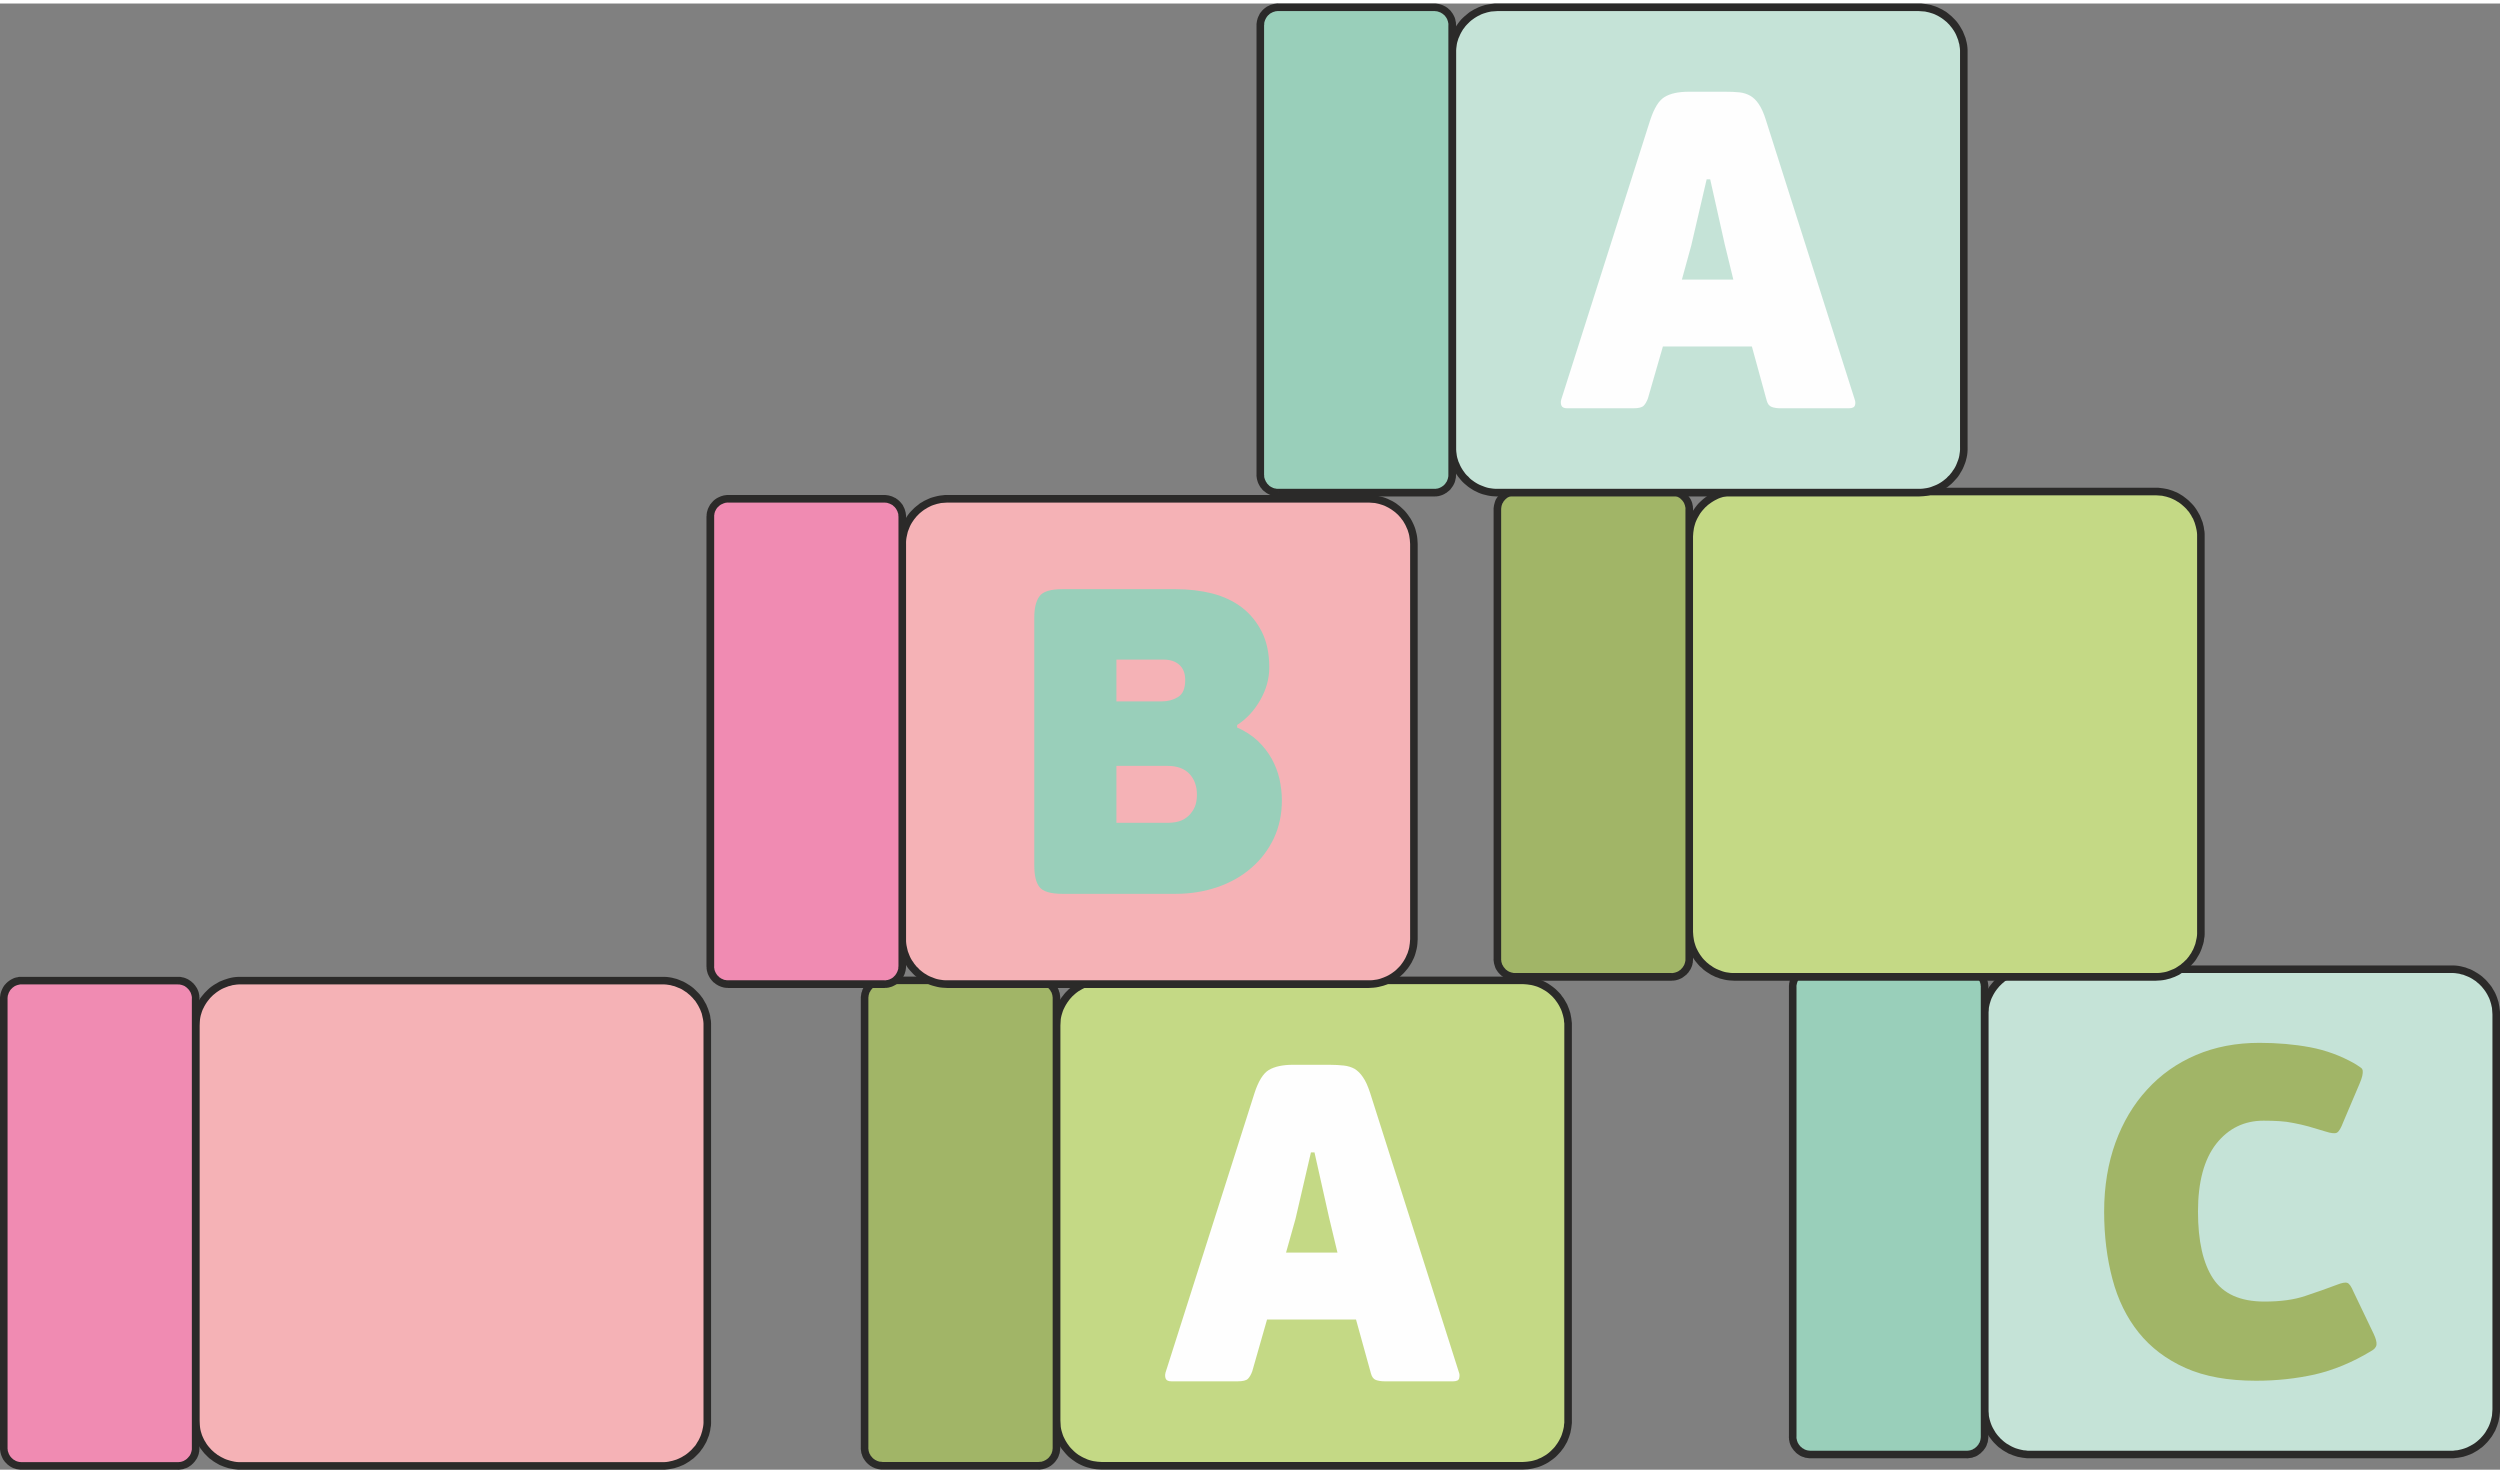 <svg xmlns="http://www.w3.org/2000/svg" width="112" height="66" fill-rule="evenodd" clip-rule="evenodd" image-rendering="optimizeQuality" shape-rendering="geometricPrecision" text-rendering="geometricPrecision" viewBox="0 0 168.62 98.89"><rect x="0" y="0" width="168.62" height="98.89" fill="#808080" stroke="none"/><defs><style>.fil4{fill:#f5b2b6}.fil7{fill:#f08bb2}.fil5{fill:#c5e3d7}.fil0{fill:#c4d985}.fil2{fill:#a1b567}.fil6{fill:#99cfba}.fil1,.fil3{fill:#fefefe;fill-rule:nonzero}.fil1{fill:#2b2a29}</style></defs><g id="Слой_x0020_1"><path d="M74.3 65.89h28.42c1.68 0 3.05 1.37 3.05 3.04v26.65c0 1.67-1.37 3.04-3.05 3.04H74.3c-1.67 0-3.04-1.37-3.04-3.04V68.93c0-1.67 1.37-3.04 3.04-3.04z" class="fil0"/><path id="1" d="M102.72 66.14H74.3v-.51h28.42v.51zm3.3 2.79h-.51v-.14l-.02-.14-.01-.14-.03-.14-.03-.13-.04-.13-.04-.13-.05-.13-.06-.12-.06-.12-.07-.12-.07-.11-.08-.11-.08-.11-.09-.1-.09-.1-.1-.09-.1-.09-.1-.08-.11-.08-.12-.07-.12-.07-.11-.06-.13-.06-.12-.05-.13-.04-.14-.04-.13-.03-.14-.02-.14-.02-.13-.01-.15-.01v-.51h.17l.17.02.16.02.16.03.16.04.16.04.15.05.15.06.15.07.14.07.14.08.13.09.13.09.13.1.12.1.11.11.11.11.11.12.09.13.1.13.08.13.08.14.08.14.06.15.06.15.05.15.05.16.03.16.03.16.02.17.02.16v.17zm-.51 26.65V68.93h.51v26.65h-.51zm-2.79 3.3v-.51l.15-.01.13-.01.14-.02.14-.02.13-.03.14-.04.13-.04.12-.06.13-.05.11-.06.12-.07.12-.07.11-.08.1-.08.1-.09.1-.1.09-.09.09-.1.08-.11.08-.11.07-.11.07-.12.06-.12.06-.12.05-.13.04-.13.04-.13.03-.13.03-.14.01-.14.02-.14v-.14h.51v.16l-.02.17-.02.17-.03.16-.03.16-.05.16-.05.15-.06.15-.06.15-.08.14-.08.14-.08.13-.1.13-.09.12-.11.12-.11.12-.11.11-.12.1-.13.1-.13.09-.13.09-.14.08-.14.07-.15.07-.15.06-.15.05-.16.04-.16.04-.16.03-.16.02-.17.01-.17.01zm-28.42-.51h28.42v.51H74.3v-.51zM71 95.58h.51l.01.14.01.14.01.14.03.14.03.13.04.13.04.13.05.13.06.12.06.12.07.12.07.11.08.11.08.11.09.1.09.09.1.1.1.09.1.08.11.08.12.07.12.07.12.06.12.05.13.06.12.04.14.04.13.03.14.02.14.02.14.01.14.01v.51l-.17-.01-.16-.01-.17-.02-.16-.03-.16-.04-.16-.04-.15-.05-.15-.06-.15-.07-.14-.07-.14-.08-.13-.09-.13-.09-.13-.1-.12-.1-.11-.11-.11-.12-.1-.12-.1-.12-.1-.13-.08-.13-.08-.14-.07-.14-.07-.15-.06-.15-.05-.15-.05-.16-.03-.16-.03-.16-.02-.17-.02-.17v-.16zm.51-26.65v26.65H71V68.93h.51zm2.79-3.3v.51l-.14.01-.14.01-.14.02-.14.02-.13.03-.14.04-.12.04-.13.05-.12.06-.12.06-.12.07-.12.07-.11.08-.1.08-.1.09-.1.09-.09.1-.09.1-.08.11-.08.11-.07.11-.07.12-.06.12-.06.12-.05.13-.04.13-.04.13-.03.13-.03.14-.01.14-.01.14-.01.14H71v-.17l.02-.16.02-.17.03-.16.03-.16.05-.16.05-.15.06-.15.07-.15.07-.14.08-.14.08-.13.1-.13.1-.13.1-.12.11-.11.11-.11.12-.1.13-.1.13-.09.13-.09.14-.08.14-.07.15-.07.15-.06.15-.05.16-.05.16-.03.16-.03.17-.02.16-.02h.17z" class="fil1"/><path d="M70.05 65.89H59.52c-.66 0-1.21.54-1.21 1.2v30.33c0 .66.55 1.2 1.21 1.2h10.53c.66 0 1.21-.54 1.21-1.2V67.09c0-.66-.55-1.2-1.21-1.2z" class="fil2"/><path id="1" d="M59.52 65.63h10.53v.51H59.52v-.51zm-.95 1.46h-.51v-.08l.01-.07.01-.07.01-.07.01-.07.03-.07.02-.07.02-.07.03-.06.03-.06.04-.07.04-.05.04-.06.04-.05.05-.06.05-.05.05-.05.05-.04.06-.05.05-.04.06-.04.06-.03.06-.03.07-.03.07-.03.06-.02.07-.02.08-.02.07-.01.07-.01.07-.01h.08v.51l-.05.01h-.1l-.04.01-.05.01-.04.02-.05.01-.04.02-.04.02-.04.02-.04.02-.04.03-.04.02-.03.03-.04.03-.03.03-.03.03-.03.04-.03.03-.03.04-.02.04-.02.04-.03.04-.02.04-.01.04-.02.05-.01.05-.01.04-.01.04v.05l-.01.05v.05zm-.51 30.33V67.09h.51v30.33h-.51zm1.46.95v.51h-.08l-.07-.01-.07-.01-.07-.01-.08-.02-.07-.02-.06-.02-.07-.03-.07-.03-.06-.03-.06-.04-.06-.03-.05-.04-.06-.05-.05-.04-.05-.05-.05-.05-.05-.06-.04-.05-.04-.06-.04-.06-.04-.06-.03-.06-.03-.07-.02-.06-.02-.07-.03-.07-.01-.07-.01-.07-.01-.07-.01-.08v-.07h.51v.04l.01.05v.05l.01.05.01.04.01.05.02.04.01.05.02.03.03.05.02.04.02.04.03.03.03.04.03.03.03.04.03.03.04.03.03.03.04.02.04.03.04.02.04.02.04.02.04.02.05.01.04.02.05.01h.04l.05.01h.05l.05.01zm10.53.51H59.52v-.51h10.53v.51zm.95-1.46h.51v.07l-.01.08-.01.07-.01.07-.01.07-.03.07-.02.07-.02.06-.03.07-.03.06-.04.06-.04.06-.04.06-.04.05-.05.06-.05.05-.05.05-.05.04-.06.05-.05.04-.06.03-.06.04-.06.03-.07.03-.07.03-.06.02-.07.02-.08.02-.07.01-.07.01-.07.01h-.08v-.51l.05-.01h.05l.05-.01h.05l.04-.01.04-.02.05-.01.04-.02.04-.02.04-.02.04-.02.04-.03.04-.02.03-.03.04-.03.03-.03.03-.03.03-.04.03-.04.03-.03.02-.04.02-.04.03-.05.02-.03.01-.05.02-.04.01-.05.01-.04.01-.05v-.05l.01-.05v-.04zm.51-30.33v30.33H71V67.09h.51zm-1.46-.95v-.51h.08l.07.01.07.01.07.01.08.02.07.02.06.02.07.03.07.03.06.03.06.03.06.04.05.04.06.05.05.04.05.05.05.05.05.06.04.05.04.06.04.05.04.07.03.06.03.06.02.07.02.07.03.07.01.07.01.07.01.07.01.07v.08H71v-.05l-.01-.05v-.05l-.01-.04-.01-.04-.01-.05-.02-.05-.01-.04-.02-.04-.03-.04-.02-.04-.02-.04-.03-.04-.03-.03-.03-.04-.03-.03-.03-.03-.04-.03-.03-.03-.04-.02-.04-.03-.04-.02-.04-.02-.04-.02-.04-.02-.05-.01-.04-.02-.04-.01-.05-.01h-.1l-.05-.01z" class="fil1"/><path d="M91.46 88.76h-6l-1 3.5c-.08.22-.18.39-.29.5-.11.11-.34.17-.69.17h-4.47c-.21 0-.33-.06-.38-.17-.05-.11-.06-.25-.02-.41l6-18.85c.26-.81.59-1.34.97-1.57.39-.23.93-.35 1.62-.35h2.47c.36 0 .68.02.96.05.27.03.51.1.73.22.21.13.4.31.57.57.18.25.33.6.48 1.05l6 18.88c.04.1.04.22.01.37-.03.14-.17.21-.41.21h-4.6c-.24 0-.44-.03-.61-.09-.16-.06-.27-.21-.33-.43l-1.01-3.65zm-4.72-4.51h3.47l-.57-2.38-.98-4.38h-.24l-1.04 4.48-.64 2.28z" class="fil3"/><path d="M63.9 33.41h28.42c1.67 0 3.04 1.37 3.04 3.04V63.1c0 1.67-1.37 3.04-3.04 3.04H63.9c-1.68 0-3.05-1.37-3.05-3.04V36.45c0-1.67 1.37-3.04 3.05-3.04z" class="fil4"/><path id="1" d="M92.32 33.66H63.9v-.51h28.42v.51zm3.3 2.79h-.51l-.01-.14-.01-.14-.02-.14-.02-.14-.03-.13-.04-.13-.04-.13-.06-.13-.05-.12-.06-.12-.07-.12-.07-.12-.08-.1-.08-.11-.09-.1-.09-.1-.1-.09-.1-.09-.11-.08-.11-.08-.11-.07-.12-.07-.12-.06-.12-.06-.13-.05-.13-.04-.13-.04-.13-.03-.14-.03-.14-.01-.14-.01-.14-.01v-.51h.17l.16.02.17.02.16.03.16.04.16.04.15.05.15.06.14.07.15.07.14.08.13.08.13.1.13.1.11.1.12.11.11.11.1.12.1.13.09.13.09.13.08.14.07.14.07.15.06.15.05.15.04.16.04.16.03.16.02.17.01.16.01.17zm-.51 26.65V36.45h.51V63.1h-.51zm-2.79 3.3v-.52h.14l.14-.01.14-.02.14-.02.13-.03.13-.04.13-.05.13-.05.12-.05.12-.06.12-.07.11-.07.11-.08.11-.08.1-.09.1-.1.09-.09.09-.1.08-.11.08-.11.07-.11.07-.12.06-.12.05-.12.06-.13.04-.13.04-.13.03-.13.02-.14.02-.14.01-.14.01-.14h.51l-.01.16-.01.17-.02.17-.03.16-.04.16-.04.15-.05.16-.06.15-.07.14-.07.15-.08.13-.09.14-.09.13-.1.12-.1.12-.11.12-.12.11-.11.1-.13.1-.13.09-.13.09-.14.08-.15.07-.14.07-.15.06-.15.05-.16.04-.16.04-.16.03-.17.02-.16.01-.17.01zm-28.42-.52h28.42v.52H63.9v-.52zm-3.3-2.78h.51v.14l.01.14.02.14.03.14.03.13.03.13.05.13.05.13.05.12.06.12.07.12.08.11.07.11.09.11.08.1.1.09.09.1.11.09.1.08.11.08.12.07.11.07.12.06.12.05.13.05.13.05.13.04.14.03.13.02.14.02.14.01h.15v.52l-.17-.01-.17-.01-.17-.02-.16-.03-.16-.04-.15-.04-.16-.05-.14-.06-.15-.07-.15-.07-.13-.08-.14-.09-.12-.09-.13-.1-.12-.1-.11-.11-.11-.12-.11-.12-.1-.12-.09-.13-.08-.14-.08-.13-.08-.15-.06-.14-.06-.15-.06-.16-.04-.15-.04-.16-.02-.16-.03-.17-.01-.17v-.16zm.51-26.65V63.1h-.51V36.45h.51zm2.79-3.3v.51l-.15.01-.14.01-.14.01-.13.03-.14.03-.13.04-.13.04-.13.05-.12.06-.12.06-.11.07-.12.07-.11.08-.1.08-.11.09-.09.09-.1.1-.08.1-.09.11-.07.1-.08.12-.07.12-.06.12-.05.12-.05.13-.05.13-.03.13-.03.13-.03.14-.02.14-.01.14v.14h-.51v-.17l.01-.16.03-.17.02-.16.04-.16.05-.16.05-.15.06-.15.06-.15.08-.14.08-.14.08-.13.09-.13.1-.13.11-.12.11-.11.11-.11.12-.1.13-.1.12-.1.14-.08.13-.08.15-.07.15-.07.14-.06.16-.05.15-.04.16-.04.16-.03.17-.02.17-.02h.17z" class="fil1"/><path d="M136.9 65.13h28.42c1.67 0 3.04 1.37 3.04 3.05v26.64c0 1.68-1.37 3.05-3.04 3.05H136.9c-1.67 0-3.04-1.37-3.04-3.05V68.18c0-1.68 1.37-3.05 3.04-3.05z" class="fil5"/><path id="1" d="M165.32 65.39H136.9v-.51h28.42v.51zm3.3 2.79h-.51l-.01-.15-.01-.14-.01-.14-.03-.13-.03-.14-.04-.13-.04-.13-.05-.13-.06-.12-.06-.12-.07-.12-.07-.11-.08-.11-.08-.1-.09-.11-.09-.09-.1-.1-.1-.08-.1-.09-.11-.07-.12-.08-.12-.07-.12-.06-.12-.05-.13-.05-.12-.05-.14-.03-.13-.04-.14-.02-.14-.02-.14-.01h-.14v-.51h.17l.16.01.17.02.16.03.16.04.16.04.15.06.15.05.15.07.14.08.14.08.13.08.13.09.13.1.12.11.11.1.11.12.1.12.1.12.1.13.08.14.08.13.08.15.06.14.06.15.05.16.05.15.03.16.03.16.02.17.02.17v.17zm-.51 26.64V68.18h.51v26.64h-.51zm-2.79 3.3v-.51h.14l.14-.02.14-.01.14-.03.13-.03.14-.04.12-.04.13-.05.12-.06.12-.06.12-.07.12-.07.11-.08.1-.08.1-.09.1-.09.09-.1.09-.1.08-.1.08-.11.07-.12.07-.12.06-.11.06-.13.05-.13.04-.12.04-.14.03-.13.03-.14.01-.14.01-.14.01-.14h.51v.17l-.02.17-.02.16-.03.16-.03.16-.05.16-.05.15-.06.15-.06.15-.08.14-.08.14-.08.13-.1.13-.1.13-.1.12-.11.11-.11.11-.12.11-.13.09-.13.1-.13.08-.14.08-.14.08-.15.06-.15.06-.15.05-.16.05-.16.03-.16.03-.17.02-.16.02h-.17zm-28.42-.51h28.42v.51H136.9v-.51zm-3.3-2.79h.51v.14l.02.14.01.14.03.14.03.13.04.14.04.12.05.13.06.13.06.11.07.12.07.12.08.11.08.1.09.1.09.1.1.09.1.09.1.08.11.08.12.07.12.07.11.06.13.06.12.05.13.04.14.04.13.03.14.03.14.01.14.02h.14v.51h-.17l-.17-.02-.16-.02-.16-.03-.16-.03-.16-.05-.15-.05-.15-.06-.15-.06-.14-.08-.14-.08-.13-.08-.13-.1-.13-.09-.12-.11-.11-.11-.11-.11-.1-.12-.1-.13-.1-.13-.08-.13-.08-.14-.08-.14-.06-.15-.06-.15-.05-.15-.05-.16-.03-.16-.03-.16-.02-.16-.02-.17v-.17zm.51-26.64v26.64h-.51V68.18h.51zm2.79-3.3v.51h-.14l-.14.01-.14.02-.14.02-.13.03-.14.04-.13.05-.12.05-.13.05-.11.06-.12.07-.12.08-.11.07-.1.09-.1.08-.1.1-.09.09-.09.11-.08.1-.08.11-.07.11-.07.12-.06.12-.06.12-.05.13-.04.13-.04.13-.03.14-.03.13-.01.14-.02.14v.15h-.51v-.17l.02-.17.02-.17.03-.16.03-.16.05-.15.05-.16.06-.15.06-.14.08-.15.08-.13.08-.14.1-.13.1-.12.1-.12.11-.12.11-.1.12-.11.13-.1.13-.09.13-.08.14-.08.14-.08.15-.07.15-.05.15-.06.16-.04.16-.04.16-.03.16-.02.17-.01h.17z" class="fil1"/><path d="M132.65 65.13h-10.53c-.67 0-1.21.54-1.21 1.2v30.33c0 .66.54 1.21 1.21 1.21h10.53c.66 0 1.21-.55 1.21-1.21V66.33c0-.66-.55-1.2-1.21-1.2z" class="fil6"/><path id="1" d="M122.12 64.88h10.53v.51h-10.53v-.51zm-.95 1.45h-.51v-.07l.01-.08v-.07l.02-.07.01-.07.02-.07.02-.06.03-.08.03-.06.03-.06.04-.06.04-.06.04-.06.04-.05.05-.05.05-.06.05-.05.05-.04.05-.04.06-.04.06-.04.06-.04.06-.03.07-.03.07-.03.06-.02.07-.02.08-.01.07-.02.07-.01H122.12v.51h-.1l-.05.01-.05.01-.04.01-.04.01-.05.02-.04.01-.04.02-.04.02-.04.02-.04.03-.04.03-.04.02-.03.03-.03.04-.03.03-.03.03-.03.04-.03.04-.03.04-.02.03-.02.05-.02.04-.01.04-.02.04-.01.05-.01.04-.01.05-.01.05v.09zm-.51 30.33V66.33h.51v30.33h-.51zm1.46.95v.51h-.08l-.07-.01-.07-.01-.07-.01-.08-.01-.07-.03-.06-.02-.07-.02-.07-.03-.06-.03-.06-.04-.06-.04-.06-.04-.05-.04-.06-.05-.04-.05-.05-.05-.05-.05-.04-.06-.04-.05-.04-.06-.04-.06-.03-.06-.03-.07-.03-.07-.02-.06-.02-.07-.01-.08-.02-.07v-.07l-.01-.07v-.08h.51v.1l.01.05.01.04.01.05.01.04.02.05.01.04.02.04.02.04.03.04.02.04.03.04.03.03.02.04.04.03.03.03.04.03.03.03.04.03.04.02.04.02.04.03.04.02.04.01.05.02.04.01.04.01.05.01h.05l.05.01h.05zm10.53.51h-10.53v-.51h10.53v.51zm.95-1.46h.51v.08l-.01.07-.01.07-.01.07-.01.08-.03.07-.02.06-.02.07-.03.07-.03.06-.04.06-.04.06-.04.05-.04.06-.05.05-.05.05-.05.05-.05.05-.06.04-.05.04-.06.04-.06.04-.06.03-.07.03-.07.02-.06.02-.07.03-.08.01-.07.01-.07.01-.07.01h-.08v-.51h.05l.05-.01h.05l.04-.01.05-.01.04-.01.05-.02.04-.01.04-.02.04-.03.04-.02.04-.02.04-.03.03-.03.04-.03.03-.03.03-.03.03-.04.03-.03.03-.04.02-.04.02-.04.03-.04.02-.04.01-.04.02-.05.01-.04.01-.05.01-.04v-.05l.01-.05v-.05zm.51-30.33v30.33h-.51V66.33h.51zm-1.46-.94v-.51H132.8l.07.01.07.02.08.01.07.02.06.02.07.03.07.03.06.03.06.04.06.04.05.04.06.04.05.04.05.05.05.06.05.05.04.05.04.06.04.06.04.06.03.06.03.06.02.08.02.06.03.07.01.07.01.07.01.07.01.08v.07h-.51v-.04l-.01-.05v-.05l-.01-.05-.01-.04-.01-.05-.02-.04-.01-.04-.02-.04-.03-.05-.02-.03-.02-.04-.03-.04-.03-.03-.03-.04-.03-.03-.03-.04-.04-.03-.03-.02-.04-.03-.04-.03-.04-.02-.04-.02-.04-.02-.04-.01-.05-.02-.04-.01-.05-.01-.04-.01-.05-.01h-.1z" class="fil1"/><path d="M116.98 32.92h28.42c1.68 0 3.05 1.37 3.05 3.04V62.6c0 1.68-1.37 3.05-3.05 3.05h-28.42c-1.67 0-3.04-1.37-3.04-3.05V35.96c0-1.67 1.37-3.04 3.04-3.04z" class="fil0"/><path id="1" d="M145.4 33.17h-28.42v-.51h28.42v.51zm3.3 2.79h-.51v-.14l-.01-.14-.02-.14-.03-.14-.03-.13-.04-.14-.04-.13-.05-.12-.05-.13-.07-.11-.06-.12-.08-.12-.07-.11-.09-.1-.08-.1-.1-.1-.1-.09-.1-.09-.1-.08-.11-.08-.12-.07-.11-.07-.12-.06-.13-.06-.12-.05-.13-.04-.13-.04-.14-.03-.13-.03-.14-.01-.14-.01-.15-.01v-.51h.17l.17.02.16.02.17.03.15.03.16.05.16.05.14.06.15.06.15.08.13.08.13.08.13.1.13.1.12.1.11.11.11.11.11.12.1.13.09.13.08.13.08.14.08.14.06.15.06.15.06.15.04.16.04.16.02.16.03.16.01.17v.17zm-.51 26.64V35.96h.51V62.6h-.51zm-2.79 3.31v-.52h.15l.14-.01.14-.02.13-.02.14-.03.13-.04.13-.05.12-.05.13-.05.12-.06.11-.07.12-.08.11-.07.1-.09.1-.08.1-.1.1-.09.08-.1.09-.11.07-.11.08-.11.06-.12.07-.12.05-.12.05-.13.05-.13.03-.13.03-.14.03-.13.02-.14.01-.14v-.15h.51v.17l-.01.17-.03.16-.02.17-.04.16-.05.15-.05.16-.06.15-.06.14-.08.15-.08.13-.08.14-.09.13-.1.12-.11.12-.11.12-.11.1-.12.11-.13.1-.13.09-.13.08-.13.09-.15.07-.15.07-.14.05-.16.06-.16.04-.15.04-.17.03-.16.02-.17.01-.17.01zm-28.42-.52h28.42v.52h-28.42v-.52zm-3.3-2.79h.51l.01.15.01.14.02.14.02.13.03.14.04.13.04.13.05.13.06.12.06.12.07.12.07.11.08.11.08.11.09.1.09.09.1.1.1.08.11.09.11.07.11.08.12.07.12.06.12.05.13.05.13.05.13.04.13.03.14.02.14.02.14.01h.14v.52l-.17-.01-.16-.01-.17-.02-.16-.03-.16-.04-.16-.04-.15-.06-.15-.05-.14-.07-.15-.07-.14-.09-.13-.08-.13-.09-.13-.1-.11-.11-.12-.1-.11-.12-.1-.12-.1-.12-.09-.13-.09-.14-.08-.13-.07-.15-.07-.14-.06-.15-.05-.16-.05-.15-.03-.16-.03-.17-.02-.16-.02-.17v-.17zm.51-26.64V62.6h-.51V35.96h.51zm2.79-3.3v.51l-.14.01-.14.01-.14.01-.14.03-.13.03-.13.04-.13.04-.13.05-.12.06-.12.06-.12.07-.11.07-.11.08-.11.08-.1.09-.1.09-.09.1-.09.1-.08.1-.08.11-.07.12-.07.12-.06.11-.06.13-.05.12-.04.13-.04.14-.03.13-.02.14-.02.14-.01.14-.01.14h-.51v-.17l.02-.17.02-.16.03-.16.04-.16.04-.16.05-.15.06-.15.07-.15.07-.14.08-.14.09-.13.09-.13.1-.13.1-.12.11-.11.12-.11.11-.1.13-.1.13-.1.13-.08.14-.08.15-.08.14-.06.15-.06.15-.05.16-.05.16-.03.16-.03.17-.02.16-.02h.17z" class="fil1"/><path d="M112.73 32.92H102.2c-.66 0-1.2.54-1.2 1.2v30.32c0 .67.54 1.21 1.2 1.21h10.53c.66 0 1.21-.54 1.21-1.21V34.12c0-.66-.55-1.2-1.21-1.2z" class="fil2"/><path id="1" d="M102.2 32.66h10.53v.51H102.2v-.51zm-.95 1.46h-.51v-.08l.01-.07.01-.07.01-.07.02-.07.02-.08.02-.06.02-.07.03-.07.03-.06.04-.06.04-.06.04-.05.05-.06.04-.05.05-.05.05-.05.05-.05.06-.04.05-.04.06-.04.06-.03.06-.03.07-.04.07-.02.06-.02.07-.02.08-.02.07-.01.07-.01.07-.01h.08v.51h-.05l-.05.01h-.05l-.04.01-.05.01-.04.01-.05.02-.04.01-.04.02-.04.03-.04.02-.04.02-.04.03-.03.03-.04.03-.03.03-.03.03-.03.04-.03.03-.03.04-.02.04-.02.04-.03.04-.02.04-.01.04-.02.05-.01.04-.01.05-.01.04v.05l-.01.05v.05zm-.51 30.32V34.12h.51v30.32h-.51zm1.46.95v.52l-.08-.01h-.07l-.07-.01-.07-.01-.08-.02-.07-.02-.06-.02-.07-.03-.07-.03-.06-.03-.06-.04-.06-.04-.05-.04-.06-.04-.05-.05-.05-.04-.05-.06-.04-.04-.05-.06-.04-.06-.04-.06-.04-.06-.03-.06-.03-.07-.02-.07-.02-.06-.02-.07-.02-.07-.01-.07-.01-.08-.01-.07v-.08h.51v.05l.01.05v.05l.01.05.01.04.01.04.02.05.01.04.02.04.03.04.02.04.02.04.03.04.03.03.03.04.03.03.03.04.04.03.03.02.04.03.04.03.04.02.04.02.04.02.04.01.05.02.04.01.05.01.04.01.05.01h.1zm10.53.52H102.2v-.52h10.53v.52zm.95-1.47h.51v.08l-.01.07v.08l-.02.07-.01.07-.02.07-.02.06-.03.07-.03.07-.03.06-.04.06-.04.06-.04.06-.04.06-.05.04-.04.06-.06.04-.05.05-.06.04-.05.04-.06.04-.06.04-.06.03-.07.03-.07.03-.06.02-.07.02-.08.02-.07.01-.07.01h-.07l-.08.01v-.52h.1l.05-.01.05-.01.04-.01.04-.01.05-.02.04-.01.04-.02.04-.02.04-.02.04-.03.04-.03.03-.02.04-.03.03-.04.03-.03.04-.04.02-.03.03-.04.02-.04.03-.04.02-.04.02-.04.01-.04.02-.05.01-.04.01-.04.01-.05.01-.05v-.1zm.51-30.32v30.32h-.51V34.12h.51zm-1.46-.95v-.51h.08l.07.01.07.01.07.01.08.02.07.02.06.02.07.02.07.04.06.03.06.03.06.04.05.04.06.04.05.05.06.05.04.05.05.05.04.06.04.05.04.06.04.06.03.06.03.07.03.07.02.06.02.08.01.07.02.07v.07l.01.07v.08h-.51v-.1l-.01-.05-.01-.04-.01-.05-.01-.04-.02-.05-.01-.04-.02-.04-.02-.04-.02-.04-.03-.04-.03-.04-.02-.03-.04-.04-.03-.03-.03-.03-.03-.03-.04-.03-.04-.03-.04-.02-.04-.02-.04-.03-.04-.02-.04-.01-.05-.02-.04-.01-.04-.01-.05-.01h-.05l-.05-.01h-.05z" class="fil1"/><path d="M100.99.26h28.42c1.68 0 3.05 1.37 3.05 3.04v26.65c0 1.67-1.37 3.04-3.05 3.04h-28.42c-1.67 0-3.04-1.37-3.04-3.04V3.3c0-1.67 1.37-3.04 3.04-3.04z" class="fil5"/><path id="1" d="M129.41.51h-28.42V0h28.42v.51zm3.3 2.79h-.51v-.14l-.01-.14-.02-.14-.02-.14-.04-.13-.03-.13-.05-.13-.05-.13-.05-.12-.06-.12-.07-.12-.08-.12-.07-.1-.09-.11-.08-.1-.1-.1-.09-.09-.11-.09-.1-.08-.11-.08-.11-.07-.12-.07-.12-.06-.12-.06-.13-.05-.13-.04-.13-.04-.14-.03-.13-.03-.14-.01-.14-.01-.15-.01V0h.17l.17.02.17.02.16.03.16.03.15.05.16.05.15.06.14.07.15.07.13.08.14.08.13.1.12.1.12.1.11.11.11.11.11.12.1.13.09.13.08.13.08.14.08.14.06.15.06.15.06.15.04.16.04.16.03.16.02.17.01.16v.17zm-.51 26.65V3.3h.51v26.65h-.51zm-2.79 3.3v-.52h.15l.14-.01.14-.02.13-.02.14-.03.13-.04.13-.05.13-.05.12-.05.12-.06.12-.07.11-.07.11-.08.1-.08.11-.09.09-.1.1-.09.08-.1.09-.11.07-.11.08-.11.07-.12.06-.12.05-.12.05-.13.05-.13.04-.13.03-.13.02-.14.02-.14.01-.14v-.14h.51v.16l-.01.17-.02.17-.03.16-.04.16-.04.15-.06.16-.06.15-.06.14-.08.15-.08.13-.08.14-.09.13-.1.12-.11.12-.11.12-.11.11-.12.1-.12.1-.13.09-.14.09-.13.08-.15.07-.14.07-.15.06-.16.05-.15.04-.16.04-.16.03-.17.02-.17.01-.17.01zm-28.42-.52h28.42v.52h-28.42v-.52zm-3.3-2.78h.52v.14l.01.14.02.14.02.14.03.13.04.13.04.13.06.13.05.12.06.12.07.12.07.11.08.11.08.11.09.1.1.09.09.1.1.09.11.08.11.08.11.07.12.07.12.06.12.05.13.05.13.05.13.04.13.03.14.02.14.02.14.01h.14v.52l-.17-.01-.16-.01-.17-.02-.16-.03-.16-.04-.16-.04-.15-.05-.15-.06-.14-.07-.15-.07-.13-.08-.14-.09-.13-.09-.12-.1-.12-.1-.12-.11-.11-.12-.1-.12-.1-.12-.09-.13-.09-.14-.08-.13-.07-.15-.07-.14-.06-.15-.05-.16-.04-.15-.04-.16-.03-.16-.02-.17-.01-.17-.01-.16zm.52-26.65v26.65h-.52V3.3h.52zm2.78-3.3v.51l-.14.01-.14.01-.14.01-.14.03-.13.03-.13.04-.13.04-.13.05-.12.06-.12.06-.12.07-.11.07-.11.08-.11.08-.1.09-.09.09-.1.1-.09.1-.08.11-.08.1-.07.12-.07.12-.06.12-.05.12-.06.13-.04.13-.04.13-.03.13-.02.14-.02.14-.01.14v.14h-.52l.01-.17.01-.16.02-.17.03-.16.04-.16.04-.16.05-.15.06-.15.07-.15.07-.14.08-.14.09-.13.09-.13.1-.13.1-.12.11-.11.12-.11.12-.1.12-.1.13-.1.14-.08.13-.08.15-.07.14-.07.15-.06.15-.05.16-.05.16-.03.16-.03.17-.02.16-.02h.17z" class="fil1"/><g><path d="M96.75.26H86.21c-.66 0-1.2.54-1.2 1.2v30.33c0 .66.54 1.2 1.2 1.2h10.54c.66 0 1.2-.54 1.2-1.2V1.46c0-.66-.54-1.2-1.2-1.2z" class="fil6"/><path id="1" d="M86.21 0h10.54v.51H86.21V0zm-.95 1.46h-.51v-.08l.01-.07.01-.07.01-.07.02-.07.02-.08.02-.06.03-.07.03-.06.03-.06.03-.07.04-.06.04-.05.05-.06.04-.05.05-.05.05-.05.06-.05.05-.04.06-.04.05-.04.07-.03.06-.03.06-.03.07-.03.07-.02.07-.02.07-.02.07-.01.07-.01.07-.01h.08v.51h-.05l-.05.01h-.05l-.04.01-.04.01-.05.02-.05.01-.04.02-.03.01-.05.03-.04.02-.04.02-.04.03-.03.03-.03.03-.04.03-.03.03-.03.04-.03.03-.02.04-.03.04-.02.04-.02.04-.02.04-.02.04-.01.05-.02.04-.01.05-.01.04v.1l-.01.05zm-.51 30.33V1.46h.51v30.33h-.51zm1.46.94v.52l-.08-.01h-.07l-.07-.01-.07-.01-.07-.02-.07-.02-.07-.02-.07-.03-.06-.03-.06-.03-.07-.04-.05-.03-.06-.05-.05-.04-.06-.04-.05-.05-.05-.05-.04-.06-.05-.05-.04-.06-.03-.05-.04-.07-.03-.06-.03-.06-.03-.07-.02-.07-.02-.07-.02-.07-.01-.07-.01-.07-.01-.08v-.07h.51l.01.05v.09l.01.05.01.04.02.05.01.04.02.04.02.04.02.05.02.03.03.04.02.04.03.04.03.03.03.03.04.04.03.03.03.03.04.02.04.03.04.02.05.02.03.02.04.02.05.01.05.02h.04l.04.01.05.01h.1zm10.54.52H86.21v-.52h10.54v.52zm.94-1.46h.52l-.01.07v.08l-.01.07-.02.07-.01.07-.02.07-.02.07-.03.07-.03.06-.03.06-.04.07-.04.05-.04.06-.04.05-.04.06-.05.05-.06.05-.05.04-.05.04-.06.05-.06.03-.06.04-.06.03-.06.03-.08.03-.06.02-.07.02-.07.02-.07.01-.07.01h-.08l-.07.01v-.52h.09l.05-.01.05-.01h.04l.05-.02.04-.01.04-.02.04-.02.05-.02.03-.02.04-.03.04-.02.04-.03.03-.03.04-.04.03-.03.03-.03.02-.04.03-.04.03-.04.02-.03.02-.05.02-.04.01-.04.02-.04.01-.05.01-.04.01-.05.01-.05v-.09zm.52-30.33v30.33h-.52V1.46h.52zM96.75.51V0h.07l.08.01.07.01.07.01.07.02.07.02.06.02.08.03.06.03.06.03.06.03.06.04.06.04.05.04.05.05.06.05.05.05.04.05.04.06.04.05.04.06.04.07.03.06.03.06.03.07.02.06.02.08.01.07.02.07.01.07v.07l.01.08h-.52v-.1l-.01-.05-.01-.04-.01-.05-.01-.04-.02-.05-.01-.04-.02-.04-.02-.04-.02-.04-.03-.04-.03-.04-.02-.03-.03-.04-.03-.03-.04-.03-.03-.03-.04-.03-.04-.03-.04-.02-.03-.02-.05-.03-.04-.01-.04-.02-.04-.01-.05-.02-.04-.01-.05-.01h-.05l-.05-.01h-.04z" class="fil1"/></g><path d="M118.16 23.13h-6l-1.01 3.5c-.08.22-.18.39-.29.5-.11.11-.34.17-.68.17h-4.48c-.2 0-.33-.06-.38-.17-.05-.11-.06-.25-.02-.41l6-18.85c.27-.82.59-1.34.98-1.57.38-.23.92-.35 1.61-.35h2.47c.36 0 .68.01.96.04.27.03.52.11.73.23.21.12.41.31.58.57.17.25.33.6.47 1.05l6 18.88c.04.1.05.22.02.36-.04.15-.17.22-.42.22h-4.6c-.24 0-.44-.03-.6-.09-.17-.06-.28-.21-.34-.43l-1-3.65zm-4.72-4.51h3.47l-.58-2.38-.98-4.38h-.24l-1.04 4.47-.63 2.29z" class="fil3"/><g><path d="M16.24 65.9h28.42c1.68 0 3.05 1.37 3.05 3.05v26.64c0 1.68-1.37 3.05-3.05 3.05H16.24c-1.67 0-3.04-1.37-3.04-3.05V68.95c0-1.68 1.37-3.05 3.04-3.05z" class="fil4"/><path id="1" d="M44.66 66.16H16.24v-.51h28.42v.51zm3.3 2.79h-.51v-.15l-.01-.13-.02-.15-.03-.13-.03-.14-.03-.13-.05-.13-.05-.13-.06-.12-.06-.12-.07-.12-.07-.11-.07-.11-.09-.1-.09-.11-.09-.09-.1-.1-.1-.08-.1-.09-.11-.07-.12-.08-.11-.07-.12-.06-.13-.05-.12-.05-.13-.05-.13-.03-.14-.04-.13-.02-.14-.02-.14-.01h-.15v-.51h.17l.17.01.16.02.17.03.15.04.16.04.16.06.14.06.15.06.15.08.13.08.13.08.13.09.13.1.12.11.11.11.11.11.11.12.09.12.1.13.08.14.08.14.08.14.06.15.06.14.05.16.05.15.04.16.02.17.03.16.01.17v.17zm-.51 26.64V68.95h.51v26.64h-.51zm-2.79 3.3v-.51h.15l.14-.01.14-.02.13-.03.14-.03.13-.04.13-.04.12-.05.13-.06.12-.06.11-.07.12-.07.11-.08.1-.08.1-.09.1-.09.09-.1.09-.1.09-.1.07-.11.07-.12.07-.11.06-.12.06-.13.05-.12.04-.13.04-.13.03-.14.03-.14.02-.14.01-.13v-.15h.51v.17l-.01.17-.03.16-.02.16-.04.16-.04.16-.06.15-.06.15-.06.15-.08.14-.08.14-.08.13-.1.13-.09.13-.11.12-.11.11-.11.11-.12.11-.13.09-.13.1-.13.08-.13.08-.15.08-.15.06-.14.06-.16.05-.16.05-.15.03-.17.03-.16.02-.17.02h-.17zm-28.42-.51h28.42v.51H16.24v-.51zm-3.3-2.79h.51l.01.15.01.13.02.14.02.14.03.14.04.13.04.13.05.12.06.13.06.12.07.11.07.12.08.11.08.1.09.1.09.1.1.09.1.09.11.08.1.08.12.07.12.07.12.06.12.06.13.05.13.04.13.04.13.03.14.03.14.02.14.01h.14v.51h-.17l-.16-.02-.17-.02-.16-.03-.16-.03-.16-.05-.15-.05-.15-.06-.15-.06-.14-.08-.14-.08-.13-.08-.13-.1-.13-.09-.12-.11-.11-.11-.11-.11-.1-.12-.1-.13-.1-.13-.08-.13-.08-.14-.07-.14-.07-.15-.06-.15-.05-.15-.04-.16-.04-.16-.03-.16-.02-.16-.02-.17v-.17zm.51-26.64v26.64h-.51V68.95h.51zm2.79-3.3v.51h-.14l-.14.01-.14.02-.14.02-.13.04-.13.03-.13.05-.13.05-.12.05-.12.06-.12.07-.12.08-.1.07-.11.09-.1.08-.1.1-.09.09-.09.11-.08.1-.08.11-.07.11-.07.12-.06.12-.06.12-.05.13-.04.13-.04.13-.03.14-.02.13-.02.15-.01.13-.01.15h-.51v-.17l.02-.17.02-.16.03-.17.03-.16.05-.15.05-.16.06-.14.07-.15.07-.14.08-.14.08-.14.1-.13.1-.12.1-.12.11-.11.11-.11.12-.11.13-.1.13-.09.13-.08.14-.08.14-.08.15-.06.15-.06.15-.05.16-.05.16-.04.16-.03.17-.02.16-.01h.17z" class="fil1"/></g><g><path d="M11.99 65.9H1.46c-.66 0-1.2.54-1.2 1.21v30.32c0 .66.54 1.21 1.2 1.21h10.53c.67 0 1.21-.55 1.21-1.21V67.11c0-.67-.54-1.21-1.21-1.21z" class="fil7"/><path id="1" d="M1.46 65.65h10.53v.51H1.46v-.51zm-.95 1.46H0v-.08l.01-.07.01-.07.01-.08.02-.07.02-.07.02-.06.03-.07.03-.07.03-.06.03-.06.04-.06.04-.06.04-.05.05-.05.05-.06.05-.04.05-.05.06-.04.05-.04.06-.04.07-.04.06-.03.06-.03.07-.03.06-.02.08-.02.07-.01.07-.02.07-.01H1.46v.51h-.1l-.05.01-.04.01-.05.01-.04.01-.05.02-.04.01-.04.02-.04.02-.04.02-.04.03-.04.03-.03.02-.04.04-.03.03-.03.03-.03.03-.03.04-.03.04-.02.04-.02.04-.03.04-.01.04-.02.04-.01.05-.02.04-.01.04-.01.05v.05l-.01.05v.05zM0 97.43V67.11h.51v30.32H0zm1.46.95v.51h-.08l-.07-.01-.07-.01-.07-.01-.07-.01-.08-.03-.06-.02-.07-.02-.06-.03-.06-.03-.07-.04-.06-.04-.05-.04-.06-.04-.05-.05-.05-.05-.05-.05-.05-.05-.04-.06-.04-.05-.04-.06-.03-.06-.03-.06L.12 98l-.03-.07-.02-.06-.02-.07-.02-.08-.01-.07-.01-.07-.01-.07v-.08h.51v.05l.01.05v.05l.01.05.01.04.02.04.01.05.02.04.01.04.03.04.02.04.02.04.03.04.03.03.03.04.03.03.03.03.04.03.03.03.04.03.04.02.04.02.04.03.04.02.04.01.05.02.04.01.05.01.04.01h.05l.05.01h.05zm10.53.51H1.46v-.51h10.53v.51zm.95-1.46h.51v.08l-.01.07v.07l-.02.07-.01.08-.02.07-.02.06-.03.07-.03.07-.03.06-.04.06-.04.06-.04.05-.04.06-.05.05-.04.05-.06.05-.05.05-.05.04-.06.04-.06.04-.06.04-.06.03-.07.03-.07.02-.06.02-.07.03-.07.01-.08.01-.07.01-.07.01h-.08v-.51h.05l.05-.01h.05l.05-.01.04-.01.05-.01.04-.02.04-.01.04-.02.05-.03.03-.02.04-.02.04-.03.04-.03.03-.03.03-.03.03-.03.03-.04.03-.03.03-.04.03-.04.02-.04.02-.04.02-.04.01-.04.02-.05.01-.04.01-.04.01-.05.01-.05v-.1zm.51-30.32v30.32h-.51V67.11h.51zm-1.46-.95v-.51H12.14l.07.01.08.02.07.01.07.02.06.02.07.03.07.03.06.03.06.04.06.04.06.04.05.04.05.05.06.04.04.06.05.05.04.05.04.06.04.06.04.06.03.06.03.07.03.07.02.06.02.07.01.07.02.08v.07l.01.07v.08h-.51v-.1l-.01-.05-.01-.05-.01-.04-.01-.04-.02-.05-.01-.04-.02-.04-.02-.04-.03-.04-.02-.04-.03-.04-.03-.04-.03-.03-.03-.03-.03-.03-.04-.04-.03-.02-.04-.03-.04-.03-.03-.02-.05-.02-.04-.02-.04-.01-.04-.02-.05-.01-.04-.01-.05-.01-.05-.01h-.1z" class="fil1"/></g><path fill="#a1b567" fill-rule="nonzero" d="M152.74 87.55c1.07 0 1.99-.12 2.75-.38.75-.25 1.47-.5 2.15-.76.31-.12.54-.17.68-.12.13.04.27.24.42.6l1.36 2.84c.15.32.21.56.19.73-.02.17-.15.32-.38.44-1.26.76-2.53 1.28-3.79 1.57-1.27.28-2.58.42-3.95.42-1.88 0-3.46-.28-4.76-.86-1.3-.58-2.35-1.38-3.16-2.39-.81-1.01-1.4-2.21-1.77-3.61-.37-1.39-.56-2.9-.56-4.55 0-1.7.26-3.25.76-4.64.51-1.4 1.22-2.59 2.14-3.59.91-1 2.01-1.78 3.3-2.33s2.71-.82 4.27-.82c1.22 0 2.36.1 3.43.3 1.06.2 2.06.57 2.98 1.09.17.11.31.19.4.26.1.06.15.14.16.23.01.1 0 .21-.03.35-.03.14-.09.31-.18.52l-1.1 2.59c-.15.4-.29.64-.43.72-.14.07-.4.04-.77-.08-.43-.13-.81-.24-1.14-.34-.34-.09-.67-.17-1-.23-.33-.07-.65-.11-.98-.13-.33-.02-.68-.03-1.06-.03-1.3 0-2.37.52-3.19 1.56-.82 1.05-1.23 2.57-1.23 4.57 0 1.98.34 3.49 1.02 4.52.69 1.04 1.84 1.55 3.47 1.55z"/><path fill="#99cfba" fill-rule="nonzero" d="M83.44 48.83c.54.24 1.01.54 1.39.9.38.36.69.76.94 1.2.24.44.42.9.53 1.38.1.48.16.96.16 1.43 0 .94-.18 1.79-.54 2.56-.37.78-.87 1.44-1.52 2-.64.56-1.4.99-2.27 1.29-.87.3-1.82.46-2.83.46h-7.64c-.8 0-1.32-.16-1.55-.46-.24-.3-.35-.79-.35-1.48V41.44c0-.65.11-1.13.35-1.46.23-.32.75-.48 1.55-.48h7.64c.88 0 1.7.1 2.46.29.77.2 1.43.51 2 .94.56.43 1.01.98 1.35 1.65.33.66.5 1.46.5 2.4 0 .77-.21 1.51-.62 2.22-.41.71-.93 1.27-1.55 1.66v.17zm-2.71 4.52c0-.56-.17-1.03-.5-1.39-.35-.36-.84-.54-1.48-.54H75.3v3.84h3.45c.39 0 .71-.06.96-.17.26-.12.46-.28.61-.47.16-.2.27-.4.33-.62.06-.22.08-.43.08-.65zm-5.43-6.28h3.07c.39 0 .74-.09 1.08-.29.33-.2.49-.58.49-1.15 0-.44-.13-.79-.39-1.02-.26-.24-.62-.36-1.07-.36H75.3v2.82z"/><g><path d="M59.65 33.41H49.11c-.66 0-1.2.54-1.2 1.2v30.33c0 .66.54 1.2 1.2 1.2h10.54c.66 0 1.2-.54 1.2-1.2V34.61c0-.66-.54-1.2-1.2-1.2z" class="fil7"/><path id="1" d="M49.11 33.15h10.54v.51H49.11v-.51zm-.94 1.46h-.52l.01-.08v-.07l.01-.07.01-.07.02-.07.02-.07.02-.07.03-.07.03-.06.03-.06.04-.07.03-.06.05-.05.04-.06.05-.05.04-.05.05-.05.06-.05.05-.04.06-.04.06-.04.06-.03.06-.03.07-.03.07-.03.06-.02.07-.02.07-.02.07-.01.07-.01.08-.01h.07v.51h-.04l-.05.01h-.05l-.05.01-.04.01-.05.02-.04.01-.04.02-.04.02-.05.02-.04.02-.03.02-.04.03-.04.03-.03.03-.03.03-.04.03-.03.04-.03.03-.02.04-.03.04-.02.04-.02.04-.02.04-.02.04-.01.05-.02.04v.05l-.01.05-.01.04v.1zm-.52 30.33V34.61h.52v30.33h-.52zm1.46.94v.52l-.07-.01h-.08l-.07-.01-.07-.01-.07-.02-.07-.02-.06-.02-.07-.03-.07-.03-.06-.03-.06-.04-.06-.03-.06-.05-.05-.04-.06-.04-.05-.05-.04-.05-.05-.05-.04-.06-.05-.06-.03-.05-.04-.07-.03-.06-.03-.06-.03-.07-.02-.07-.02-.07-.02-.07-.01-.07-.01-.07v-.08l-.01-.07h.52v.09l.01.05.01.05v.04l.02.05.01.04.02.04.02.04.02.05.02.03.03.04.02.04.03.04.03.03.04.03.03.04.03.03.04.03.04.02.03.03.04.02.05.02.04.02.04.02.04.01.05.02h.04l.05.01.05.01h.09zm10.54.52H49.11v-.52h10.54v.52zm.95-1.46h.51v.07l-.01.08-.01.07-.01.07-.02.07-.02.07-.02.07-.03.07-.03.06-.03.06-.04.07-.03.05-.04.06-.05.05-.04.06-.05.05-.05.05-.06.04-.05.04-.06.05-.05.03-.07.04-.06.03-.06.03-.07.03-.07.02-.07.02-.07.02-.07.01-.07.01h-.08l-.07.01v-.52h.09l.05-.01.05-.01h.04l.05-.02.04-.01.05-.02.04-.02.04-.02.04-.02.04-.03.04-.02.03-.03.03-.03.04-.04.03-.03.03-.03.03-.04.02-.04.03-.04.02-.03.02-.05.02-.04.02-.04.01-.04.02-.05.01-.04.01-.05v-.09l.01-.05zm.51-30.33v30.33h-.51V34.61h.51zm-1.46-.95v-.51h.07l.08.01.07.01.07.01.07.02.07.02.07.02.07.03.06.03.06.03.07.03.05.04.06.04.05.04.06.05.05.05.05.05.04.05.05.06.04.05.04.06.03.07.03.06.03.06.03.07.02.07.02.07.02.07.01.07.01.07.01.07v.08h-.51l-.01-.05v-.09l-.01-.05-.01-.05-.02-.04-.01-.05-.02-.04-.02-.04-.02-.04-.02-.04-.03-.04-.02-.04-.03-.03-.03-.04-.03-.03-.04-.03-.03-.03-.03-.03-.04-.03-.04-.02-.04-.02-.04-.02-.04-.02-.05-.02-.04-.01-.05-.02-.04-.01-.05-.01h-.05l-.04-.01h-.05z" class="fil1"/></g></g></svg>